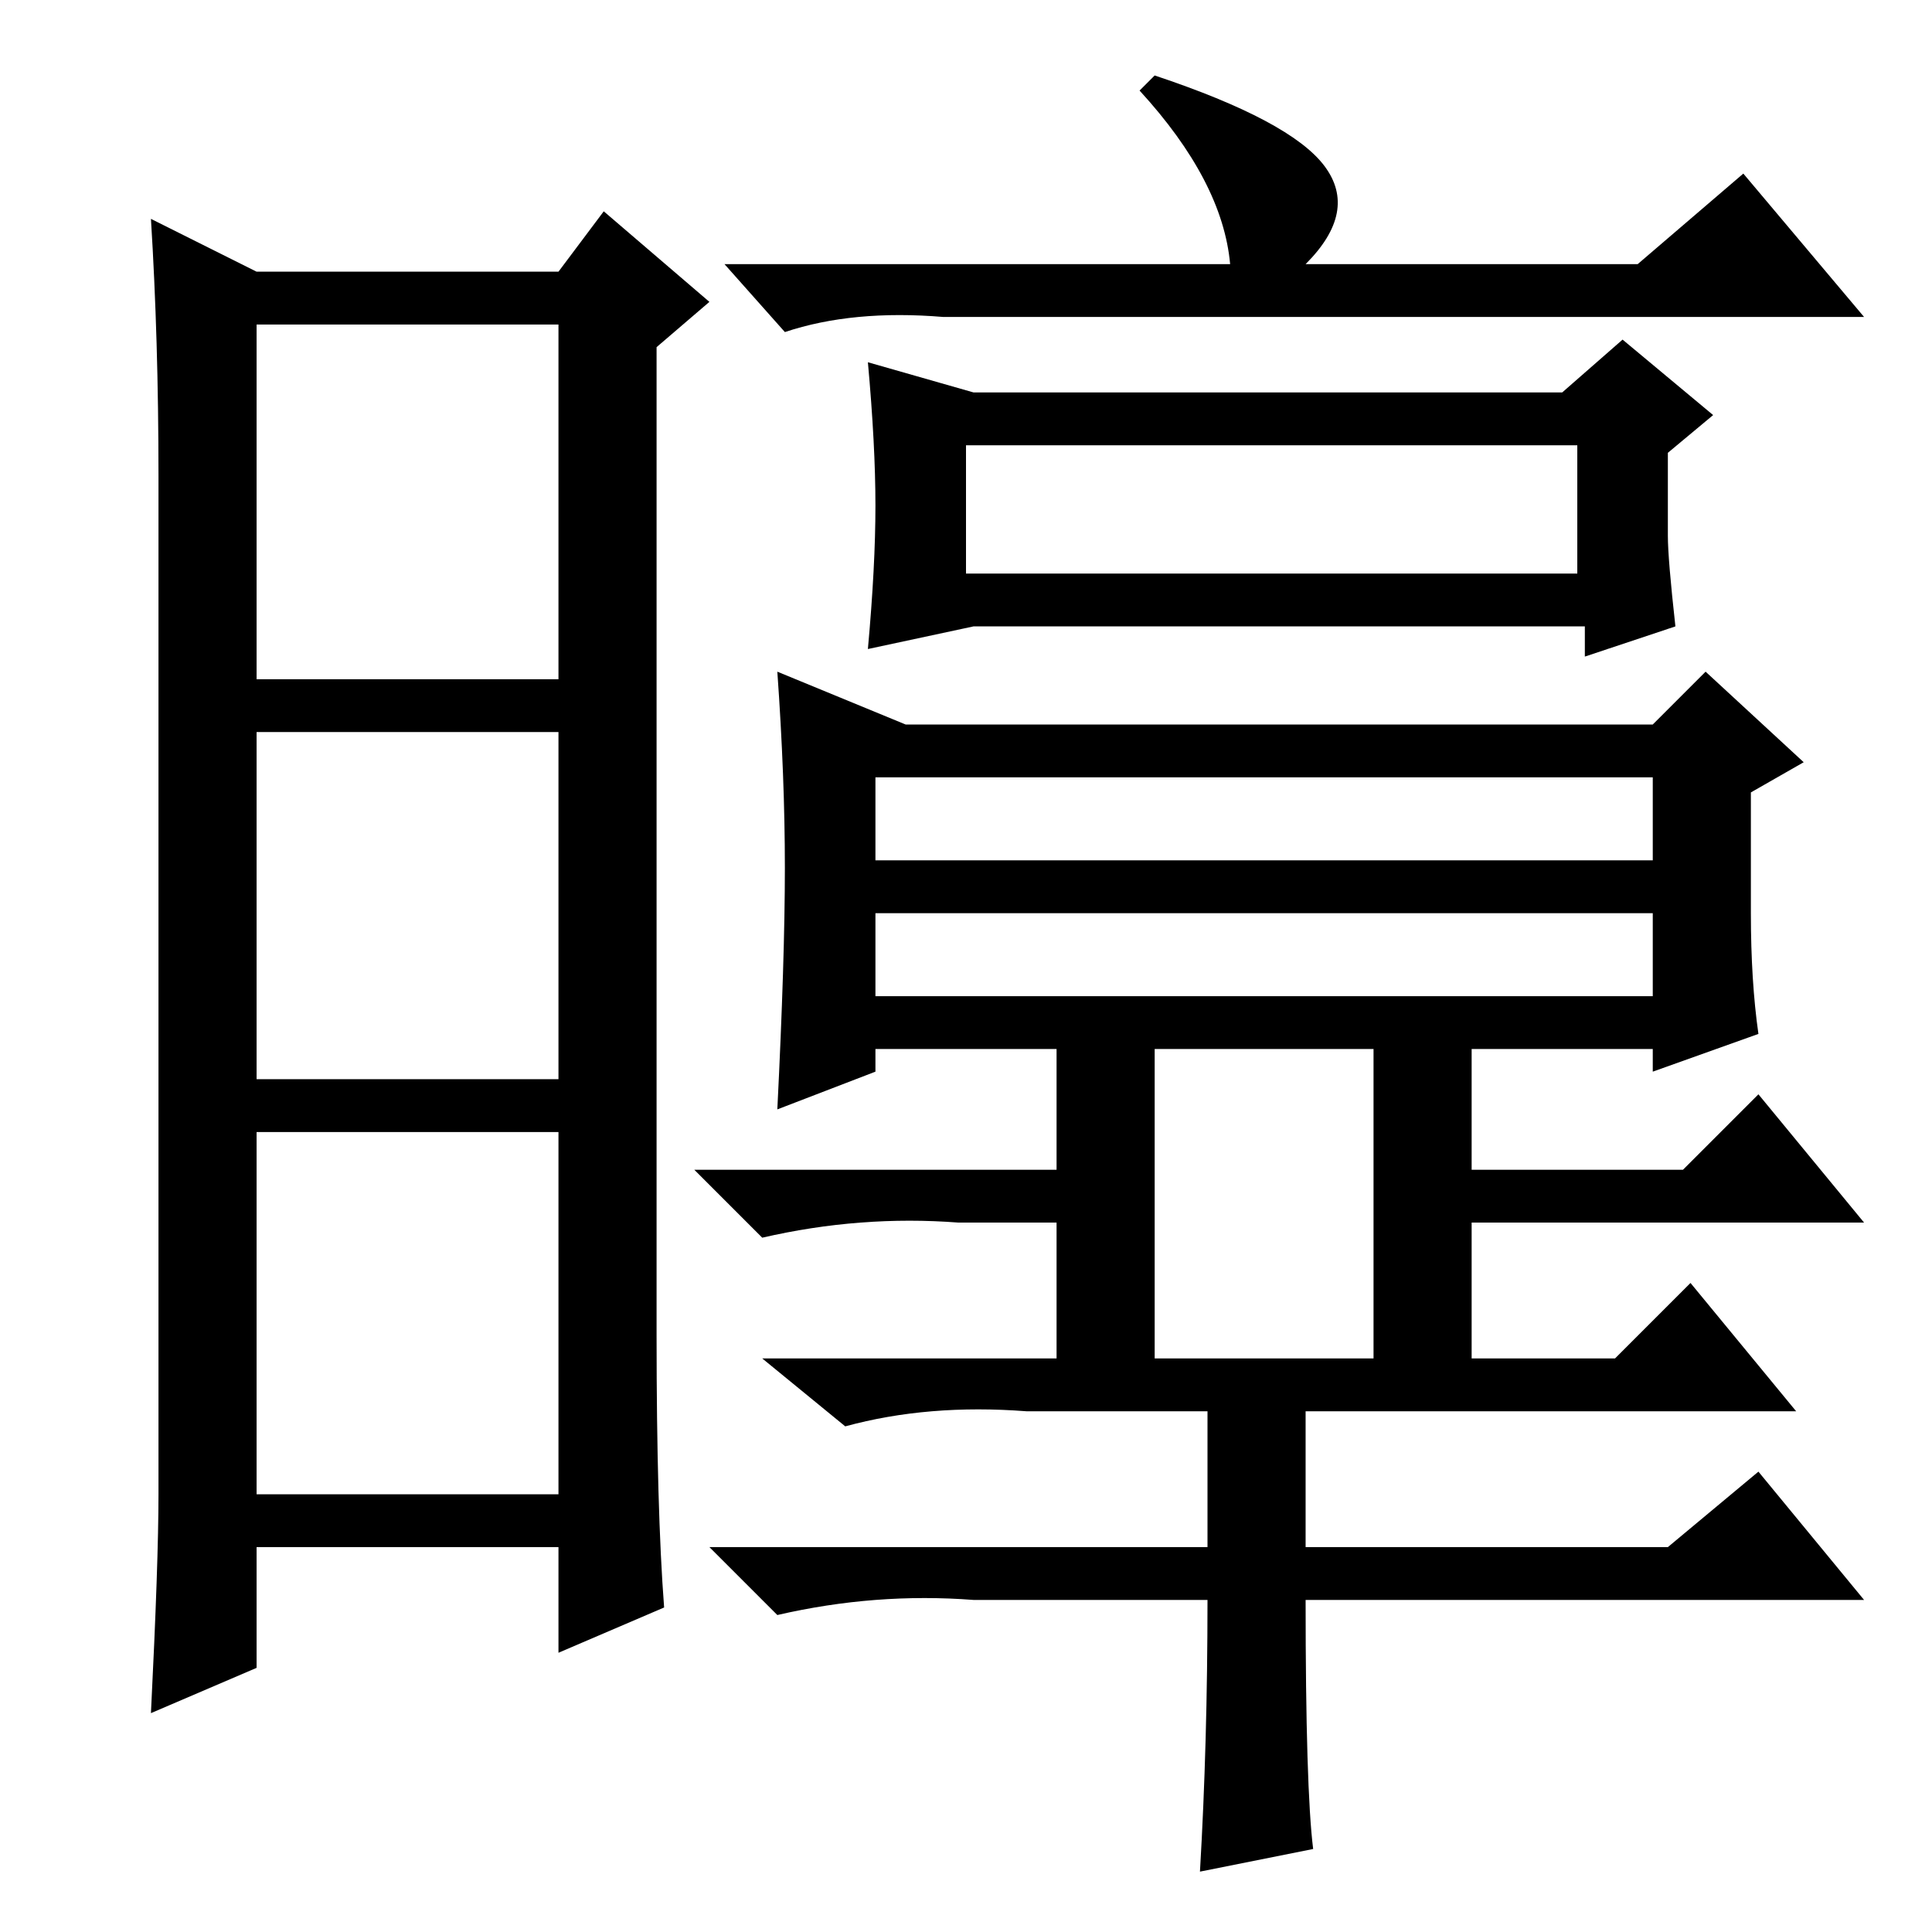<?xml version="1.0" standalone="no"?>
<!DOCTYPE svg PUBLIC "-//W3C//DTD SVG 1.1//EN" "http://www.w3.org/Graphics/SVG/1.1/DTD/svg11.dtd" >
<svg xmlns="http://www.w3.org/2000/svg" xmlns:xlink="http://www.w3.org/1999/xlink" version="1.1" viewBox="0 -36 256 256">
  <g transform="matrix(1 0 0 -1 0 220)">
   <path fill="currentColor"
d="M87 79q0 -23 1 -36l-14 -6v14h-40v-16l-14 -6q1 20 1 29v135q0 18 -1 34l14 -7h40l6 8l14 -12l-7 -6v-131zM34 166h40v47h-40v-47zM34 113h40v46h-40v-46zM34 58h40v48h-40v-48zM151 244l2 2q18 -6 22.5 -12t-2.5 -13h44l14 12l16 -19h-122q-12 1 -21 -2l-8 9h67
q-1 11 -12 23zM209 197h-81v-17h81v17zM215 211l12 -10l-6 -5v-11q0 -3 1 -12l-12 -4v4h-81l-14 -3q1 11 1 19t-1 19l14 -4h78zM120 160h99l7 7l13 -12l-7 -4v-16q0 -9 1 -16l-14 -5v3h-103v-3l-13 -5q1 20 1 32t-1 26zM116 153v-11h103v11h-103zM116 124h103v11h-103v-11z
M160 44h-31q-13 1 -26 -2l-9 9h66v18h-24q-13 1 -24 -2l-11 9h113l10 10l14 -17h-65v-18h48l12 10l14 -17h-74q0 -25 1 -33l-15 -3q1 17 1 36zM153 75h-13v19h-13q-13 1 -26 -2l-9 9h48v18h13v-44zM195 101h28l10 10l14 -17h-52v-21h-13v46h13v-18z" />
  </g>

</svg>
